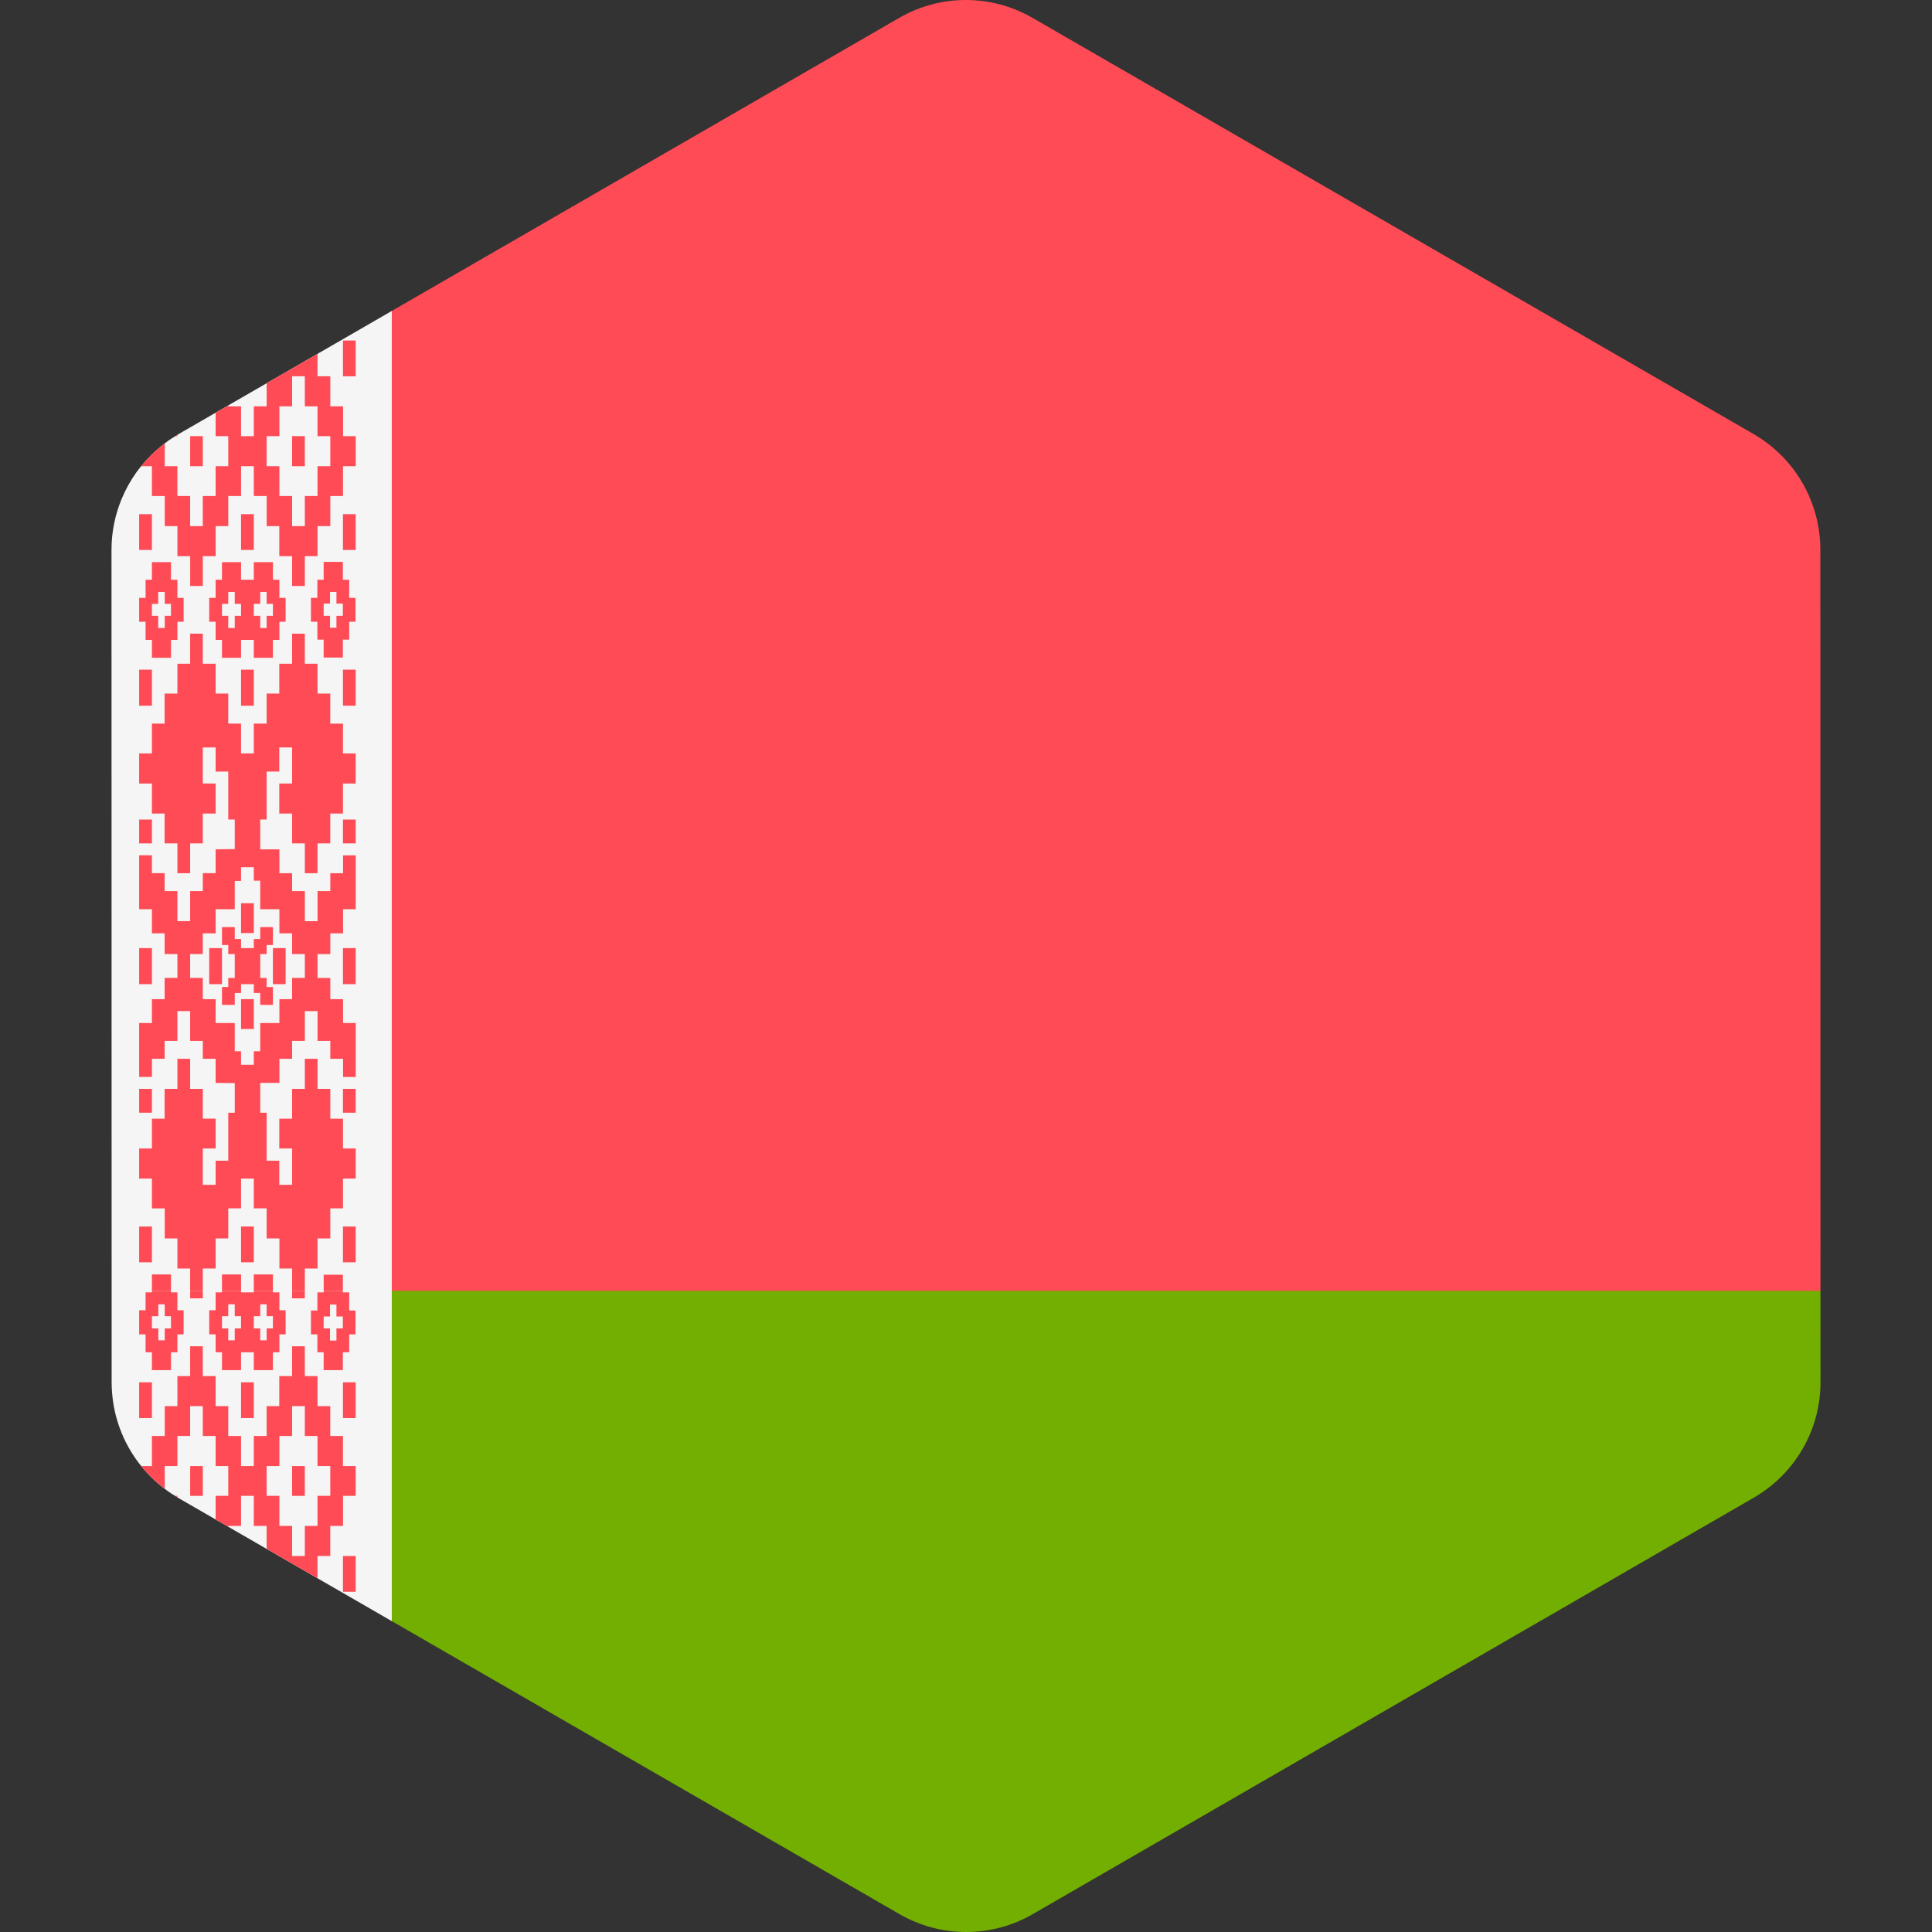 <?xml version="1.0" encoding="iso-8859-1"?>
<!-- Generator: Adobe Illustrator 19.0.0, SVG Export Plug-In . SVG Version: 6.00 Build 0)  -->
<svg xmlns="http://www.w3.org/2000/svg" xmlns:xlink="http://www.w3.org/1999/xlink" version="1.1" id="Layer_1" x="0px" y="0px" viewBox="0 0 511.997 511.997" style="enable-background:new 0 0 511.997 511.997;" xml:space="preserve">
<rect x="0" y="0" width="511.997" height="511.997" fill="#333333" stroke="none"/>
<path style="fill:#F5F5F5;" d="M137.28,263.497l-33.457-181.09L90.92,89.859l-9.846,5.686l-7.159,4.135l-0.061,0.035l-3.193,1.844  l-10.168,5.873l-1.61,0.93l-1.74,1.005l-9.957,5.751c-0.234,0.135-0.449,0.292-0.676,0.434c-0.017,0.011-0.034,0.021-0.051,0.032  c-0.577,0.357-1.157,0.712-1.712,1.096c-0.375,0.26-0.722,0.551-1.085,0.825c-1.722,1.296-3.304,2.737-4.742,4.299  c-0.054,0.059-0.109,0.116-0.162,0.175c-0.466,0.512-0.918,1.037-1.352,1.576c-0.441,0.547-0.887,1.091-1.295,1.663  c-1.572,2.206-2.883,4.585-3.911,7.092c-1.715,4.179-2.652,8.706-2.651,13.371l0.007,42.41l0.005,27.164l0.014,81.478v0.014v0.005  l0.005,27.159l0.007,42.478v0.006c0,0.916,0.049,1.824,0.119,2.729c0.019,0.241,0.042,0.482,0.066,0.724  c0.075,0.757,0.171,1.508,0.295,2.254c0.025,0.151,0.044,0.305,0.07,0.456c0.161,0.904,0.357,1.797,0.587,2.679  c0.035,0.132,0.075,0.262,0.111,0.395c0.215,0.787,0.456,1.567,0.725,2.334c0.046,0.132,0.09,0.265,0.137,0.397  c0.645,1.777,1.428,3.497,2.344,5.144c0.039,0.069,0.077,0.137,0.116,0.206c0.953,1.685,2.041,3.294,3.259,4.805  c0,0,0,0.001,0.001,0.001c0.451,0.559,0.918,1.103,1.405,1.635c0.006,0.006,0.012,0.013,0.017,0.019  c0.482,0.527,0.982,1.042,1.498,1.541c0.002,0.003,0.005,0.005,0.007,0.008c1.041,1.006,2.148,1.953,3.317,2.833  c0.352,0.265,0.7,0.536,1.063,0.789c0.542,0.377,1.111,0.724,1.676,1.075c0.206,0.129,0.401,0.269,0.611,0.392  c0.076,0.045,0.146,0.099,0.222,0.142l9.911,5.72l3.349,1.932l10.118,5.84l0.05,0.029l3.26,1.881l0.122,0.07l3.517,2.029  l15.25,8.801l11.014,6.356L137.28,263.497z"/>
<path style="fill:#73AF00;" d="M482.442,342.077l-227.694-32.342l-150.925,32.341v87.532l7.189,4.149l94.999,54.826l19.995,11.539  l12.39,7.151c10.918,6.301,24.37,6.298,35.287-0.006l12.307-7.108l19.995-11.548l26.659-15.397l57.587-33.261l3.873-2.237  l6.869-3.968l27.325-15.782l22.191-12.818l14.319-8.27c0.841-0.486,1.648-1.013,2.439-1.562c9.465-6.556,15.201-17.365,15.2-29.001  L482.442,342.077z"/>
<g>
	<path style="fill:#FF4B55;" d="M103.823,342.077h378.619l0.004,24.242l-0.008-42.41l-0.005-27.164l-0.014-81.491l-0.005-27.164   l-0.008-42.486c-0.001-3.105-0.422-6.148-1.202-9.07c-0.42-1.572-0.948-3.107-1.577-4.597c-2.568-6.092-6.814-11.419-12.362-15.28   c-0.812-0.565-1.642-1.11-2.509-1.611l-23.71-13.684l-22.198-12.81l-17.87-10.313L332.644,38.8l-26.659-15.386L285.99,11.875   L273.6,4.724c-10.918-6.301-24.37-6.298-35.287,0.006l-12.307,7.108l-19.995,11.548l-26.659,15.398l0,0l-68.331,39.464   L90.92,89.858l12.903-7.452V342.077z"/>
	<path style="fill:#FF4B55;" d="M84.108,342.488v4.809h-1.701v6.321h1.701v4.74h1.666v4.74h5.085v-4.74h1.683v-4.74h1.666v-6.321   h-1.666v-4.809h-1.683v-0.412h-5.085v0.412H84.108z M87.456,345.717h1.701v3.16h1.701v3.158h-1.701v3.229h-1.701v-3.229h-1.682   v-3.158h1.683L87.456,345.717L87.456,345.717z"/>
	<rect x="36.88" y="366.32" style="fill:#FF4B55;" width="3.382" height="9.481"/>
	<path style="fill:#FF4B55;" d="M87.526,412.351v-7.968h3.383v-7.968h3.35v-7.9h-3.368v-7.97h-3.365v-7.9h-3.382v-7.968h-3.366v-7.9   H77.41v7.9h-3.399v7.968h-3.349v7.9H67.26v7.97h-3.384v-7.97h-3.383v-7.9h-3.349v-7.968h-3.402v-7.9h-3.348v7.9H47.01v7.968h-3.349   v7.9h-3.402v7.97h-2.845c1.811,2.244,3.904,4.273,6.246,6.037v-6.037h3.349v-7.97h3.384v-7.9h3.348v7.9h3.402v7.97h3.349v7.9   h-3.349v6.255l3.349,1.932v-0.219h3.384v-7.968h3.384v7.968h3.402v6.087l3.26,1.881h0.122v0.07l10.1,5.83v-5.9L87.526,412.351   L87.526,412.351z M80.778,412.351H77.41v-7.968h-3.367v-7.968h-3.382v-7.9h3.382v-7.97h3.367v-7.9h3.368v7.9h3.367v7.97h3.382v7.9   h-3.382v7.968h-3.367V412.351z"/>
	<rect x="50.398" y="342.08" style="fill:#FF4B55;" width="3.348" height="1.992"/>
	<rect x="77.408" y="342.08" style="fill:#FF4B55;" width="3.368" height="1.992"/>
	<path style="fill:#FF4B55;" d="M67.26,342.488h-3.384v-0.412h-5.048v0.412h-1.683v4.74h-1.7v6.39h1.701v4.74h1.683v4.74h5.049   v-4.74h3.384v4.74h5.066v-4.74h1.716v-4.74h1.65v-6.39h-1.65v-4.74h-1.716v-0.412h-5.066v0.412H67.26z M63.878,352.036h-1.666v3.16   h-1.718v-3.16h-1.666v-3.229h1.666v-3.158h1.718v3.158h1.666V352.036z M70.662,345.649v3.158h1.666v3.229h-1.666v3.16h-1.701v-3.16   H67.26v-3.229h1.701v-3.158H70.662z"/>
	<rect x="90.888" y="366.32" style="fill:#FF4B55;" width="3.368" height="9.481"/>
	<rect x="90.888" y="412.35" style="fill:#FF4B55;" width="3.368" height="9.481"/>
	<rect x="63.88" y="366.32" style="fill:#FF4B55;" width="3.384" height="9.481"/>
	<path style="fill:#FF4B55;" d="M46.401,396.415c0.206,0.129,0.401,0.269,0.611,0.392v-0.392H46.401z"/>
	<rect x="50.398" y="388.52" style="fill:#FF4B55;" width="3.348" height="7.899"/>
	<rect x="77.408" y="388.52" style="fill:#FF4B55;" width="3.368" height="7.899"/>
	<path style="fill:#FF4B55;" d="M38.579,342.488v4.74h-1.698v6.39h1.698v4.74h1.683v4.74h5.049v-4.74h1.701v-4.74h1.65v-6.39h-1.65   v-4.74h-1.701v-0.412h-5.049v0.412H38.579z M41.962,345.649h1.701v3.158h1.648v3.229h-1.648v3.16h-1.701v-3.16h-1.701v-3.229h1.701   V345.649z"/>
	<rect x="85.778" y="337.82" style="fill:#FF4B55;" width="5.085" height="4.26"/>
	<rect x="40.258" y="337.74" style="fill:#FF4B55;" width="5.05" height="4.329"/>
	<path style="fill:#FF4B55;" d="M40.263,131.453h3.402v7.968h3.349v7.968h3.384v7.9h3.348v-7.9h3.402v-7.968h3.349v-7.968h3.384   v-7.9h3.384v7.9h3.402v7.968h3.349v7.968h3.399v7.9h3.368v-7.9h3.367v-7.968h3.382v-7.968h3.365v-7.9h3.368v-7.97h-3.35v-7.9   h-3.383v-7.968h-3.384v-5.941l-3.068,1.772l-7.032,4.061v0.109h-0.189l-3.193,1.844v6.123h-3.402v7.9H63.88v-7.9h-3.388v-0.251   l-1.61,0.93l-1.74,1.005v6.217h3.349v7.97h-3.349v7.9H53.74v7.968h-3.348v-7.968h-3.384v-7.9h-3.349v-6.05   c-2.348,1.767-4.444,3.799-6.257,6.05h2.855v7.899L40.263,131.453L40.263,131.453z M70.662,115.584h3.382v-7.9h3.367v-7.968h3.368   v7.968h3.367v7.9h3.382v7.97h-3.382v7.9h-3.368v7.968H77.41v-7.968h-3.367v-7.9h-3.382   C70.662,123.554,70.662,115.584,70.662,115.584z"/>
	<rect x="50.398" y="115.58" style="fill:#FF4B55;" width="3.348" height="7.97"/>
	<path style="fill:#FF4B55;" d="M47.012,115.23c-0.189,0.111-0.365,0.237-0.551,0.354h0.551V115.23z"/>
	<rect x="77.408" y="115.58" style="fill:#FF4B55;" width="3.368" height="7.97"/>
	<rect x="58.831" y="337.74" style="fill:#FF4B55;" width="5.05" height="4.329"/>
	<rect x="90.888" y="325.04" style="fill:#FF4B55;" width="3.368" height="9.479"/>
	<path style="fill:#FF4B55;" d="M74.044,153.642h-1.716v-4.671h-5.066v4.671h-3.384v-4.671h-5.049v4.671h-1.685v4.807h-1.7v6.321   h1.701v4.809h1.683v4.741h5.049v-4.741h3.384v4.741h5.066v-4.741h1.716v-4.809h1.65v-6.321h-1.65   C74.044,158.449,74.044,153.642,74.044,153.642z M63.878,163.192h-1.666v3.229h-1.718v-3.229h-1.666v-3.16h1.666v-3.16h1.718v3.16   h1.666V163.192z M72.328,163.192h-1.666v3.229h-1.701v-3.229H67.26v-3.16h1.701v-3.16h1.701v3.16h1.666V163.192z"/>
	<rect x="63.88" y="177.47" style="fill:#FF4B55;" width="3.384" height="9.547"/>
	<rect x="90.888" y="288.56" style="fill:#FF4B55;" width="3.368" height="6.318"/>
	<rect x="67.258" y="337.74" style="fill:#FF4B55;" width="5.066" height="4.329"/>
	<rect x="36.88" y="177.47" style="fill:#FF4B55;" width="3.382" height="9.547"/>
	<rect x="63.88" y="136.26" style="fill:#FF4B55;" width="3.384" height="9.481"/>
	<polygon style="fill:#FF4B55;" points="90.891,255.999 90.891,256.068 90.891,260.808 94.259,260.808 94.259,256.068    94.259,255.999 94.259,251.26 90.891,251.26  "/>
	<rect x="90.888" y="217.19" style="fill:#FF4B55;" width="3.368" height="6.318"/>
	<rect x="90.888" y="136.26" style="fill:#FF4B55;" width="3.368" height="9.481"/>
	<rect x="90.888" y="90.24" style="fill:#FF4B55;" width="3.368" height="9.481"/>
	<path style="fill:#FF4B55;" d="M92.541,164.77h1.666v-6.321h-1.666v-4.807h-1.683v-4.74h-5.084v4.74h-1.666v4.807h-1.701v6.321   h1.701v4.74h1.666v4.741h5.085v-4.741h1.683L92.541,164.77L92.541,164.77z M90.858,163.192h-1.701v3.158h-1.701v-3.158h-1.682   v-3.229h1.683v-3.092h1.701v3.092h1.701L90.858,163.192L90.858,163.192z"/>
	<rect x="90.888" y="177.47" style="fill:#FF4B55;" width="3.368" height="9.547"/>
	<path style="fill:#FF4B55;" d="M47.012,153.642h-1.701v-4.671h-5.049v4.671h-1.683v4.807h-1.698v6.321h1.698v4.809h1.683v4.741   h5.049v-4.741h1.701v-4.809h1.65v-6.321h-1.65V153.642z M45.311,163.192h-1.648v3.229h-1.735v-3.229h-1.667v-3.16h1.667v-3.16   h1.735v3.16h1.648V163.192z"/>
	<rect x="63.88" y="239.37" style="fill:#FF4B55;" width="3.384" height="7.9"/>
	<polygon style="fill:#FF4B55;" points="72.328,255.999 72.328,256.068 72.328,260.808 75.693,260.808 75.693,256.068    75.693,255.999 75.693,251.26 72.328,251.26  "/>
	<polygon style="fill:#FF4B55;" points="58.828,256.068 58.828,255.999 58.828,251.26 55.445,251.26 55.445,255.999 55.445,256.068    55.445,260.808 58.828,260.808  "/>
	<rect x="63.88" y="325.04" style="fill:#FF4B55;" width="3.384" height="9.479"/>
	<rect x="63.88" y="264.79" style="fill:#FF4B55;" width="3.384" height="7.9"/>
	<polygon style="fill:#FF4B55;" points="62.212,263.144 63.878,263.144 63.878,260.808 67.26,260.808 67.26,263.144 68.961,263.144    68.961,266.304 72.328,266.304 72.328,261.564 70.662,261.564 70.662,259.159 68.961,259.159 68.961,256.068 68.961,255.999    68.961,252.839 70.662,252.839 70.662,250.435 72.328,250.435 72.328,245.695 68.961,245.695 68.961,248.856 67.26,248.856    67.26,251.26 63.878,251.26 63.878,248.856 62.212,248.856 62.212,245.695 58.828,245.695 58.828,250.435 60.493,250.435    60.493,252.839 62.212,252.839 62.212,255.999 62.212,256.068 62.212,259.159 60.493,259.159 60.493,261.564 58.828,261.564    58.828,266.304 62.212,266.304  "/>
	<polygon style="fill:#FF4B55;" points="36.88,255.999 36.88,256.068 36.88,260.808 40.263,260.808 40.263,256.068 40.263,255.999    40.263,251.26 36.88,251.26  "/>
	<rect x="36.88" y="217.19" style="fill:#FF4B55;" width="3.382" height="6.318"/>
	<rect x="36.88" y="136.26" style="fill:#FF4B55;" width="3.382" height="9.481"/>
	<rect x="36.88" y="288.56" style="fill:#FF4B55;" width="3.382" height="6.318"/>
	<path style="fill:#FF4B55;" d="M53.744,336.168h3.402V328.2h3.349v-7.97h3.384v-7.9h3.384v1.65v6.25h3.402v7.97h3.382v7.968h3.367   v5.908h3.368v-5.908h3.367V328.2h3.382v-7.97h3.365v-7.9h3.368v-7.968h-3.368v-7.9h-3.365v-7.899h-3.382v-7.97h-3.367v7.97h-3.368   v7.899h-3.399v7.9h3.399v7.968v1.65h-3.399v-1.65v-4.74h-3.349v-12.708h-0.482h-1.218v-7.9h1.218h0.911h1.236h1.716v-6.389h3.367   v-4.74h3.368v-7.9h3.367v7.9h3.382v4.74h3.383v4.81h3.35v-14.289h-3.35v-6.321h-3.383v-5.633h-3.382v-3.092v-0.069v-3.16h3.382   v-5.496h3.383v-6.39h3.35v-14.289h-3.35v4.741h-3.383v4.74h-3.382v7.968h-3.367v-7.968h-3.368v-4.74h-3.367v-6.321h-1.719h-1.237   H70.18h-1.218v-7.9h1.218h0.482v-12.709h3.349v-4.809v-1.581h3.399v1.581v7.968h-3.399v7.968h3.399v7.9h3.368v7.902h3.367v-7.902   h3.382v-7.9h3.365v-7.968h3.368v-7.968h-3.368v-7.9h-3.365v-7.97h-3.382v-7.9h-3.367v-7.968H77.41v7.968h-3.399v7.9h-3.349v7.97   H67.26v6.318v1.581h-3.384v-7.9h-3.383v-7.97h-3.349v-7.9h-3.402v-7.968h-3.348v7.968H47.01v7.9h-3.384v7.97h-3.367v6.318v1.581   h-3.382v7.968h3.382v7.968h3.367v7.9h3.384v7.902h3.384V223.5h3.348v-7.9h3.402v-7.968h-3.402v-9.55h3.402v1.581v4.809h3.349   v12.709h1.718v7.832l-5.066,0.069v6.321h-3.402v4.74h-3.348v7.968h-3.384v-7.968h-3.383v-4.74h-3.367v-4.741h-3.382v14.289h3.382   v6.39h3.367v5.496h3.384v3.16v0.069v3.092h-3.384v5.633h-3.367v6.321h-3.382v14.289h3.382v-4.81h3.367v-4.74h3.384v-7.9h3.384v7.9   h3.348v4.74h3.402v6.389l5.066,0.069v7.832h-1.718v12.71h-3.349v4.74v1.65h-3.402v-9.619h3.402v-7.9h-3.402v-7.899h-3.348v-7.97   h-3.384v7.97h-3.384v7.899H40.26v7.9h-3.382v7.968h3.382v1.65v6.25h3.402v7.97h3.349v7.968h3.384v5.908h3.348v-5.903h0.001V336.168   z M57.144,271.112v-6.321h-3.402v-5.633h-3.348v-3.023v-0.206v-3.092h3.348v-5.496h3.402v-6.39h5.066v-7.487h1.666v-3.643h1.701   h1.683v3.572h1.701v7.557h5.082v3.16v3.229h3.367v5.496h3.368v3.16v3.16H77.41v5.633h-3.367v3.16v3.16h-5.082v7.488H67.26v3.572   h-1.683h-1.701v-3.572H62.21v-7.488h-5.066C57.144,271.108,57.144,271.112,57.144,271.112z"/>
	<rect x="36.88" y="325.04" style="fill:#FF4B55;" width="3.382" height="9.479"/>
</g>
<g>
</g>
<g>
</g>
<g>
</g>
<g>
</g>
<g>
</g>
<g>
</g>
<g>
</g>
<g>
</g>
<g>
</g>
<g>
</g>
<g>
</g>
<g>
</g>
<g>
</g>
<g>
</g>
<g>
</g>
</svg>
